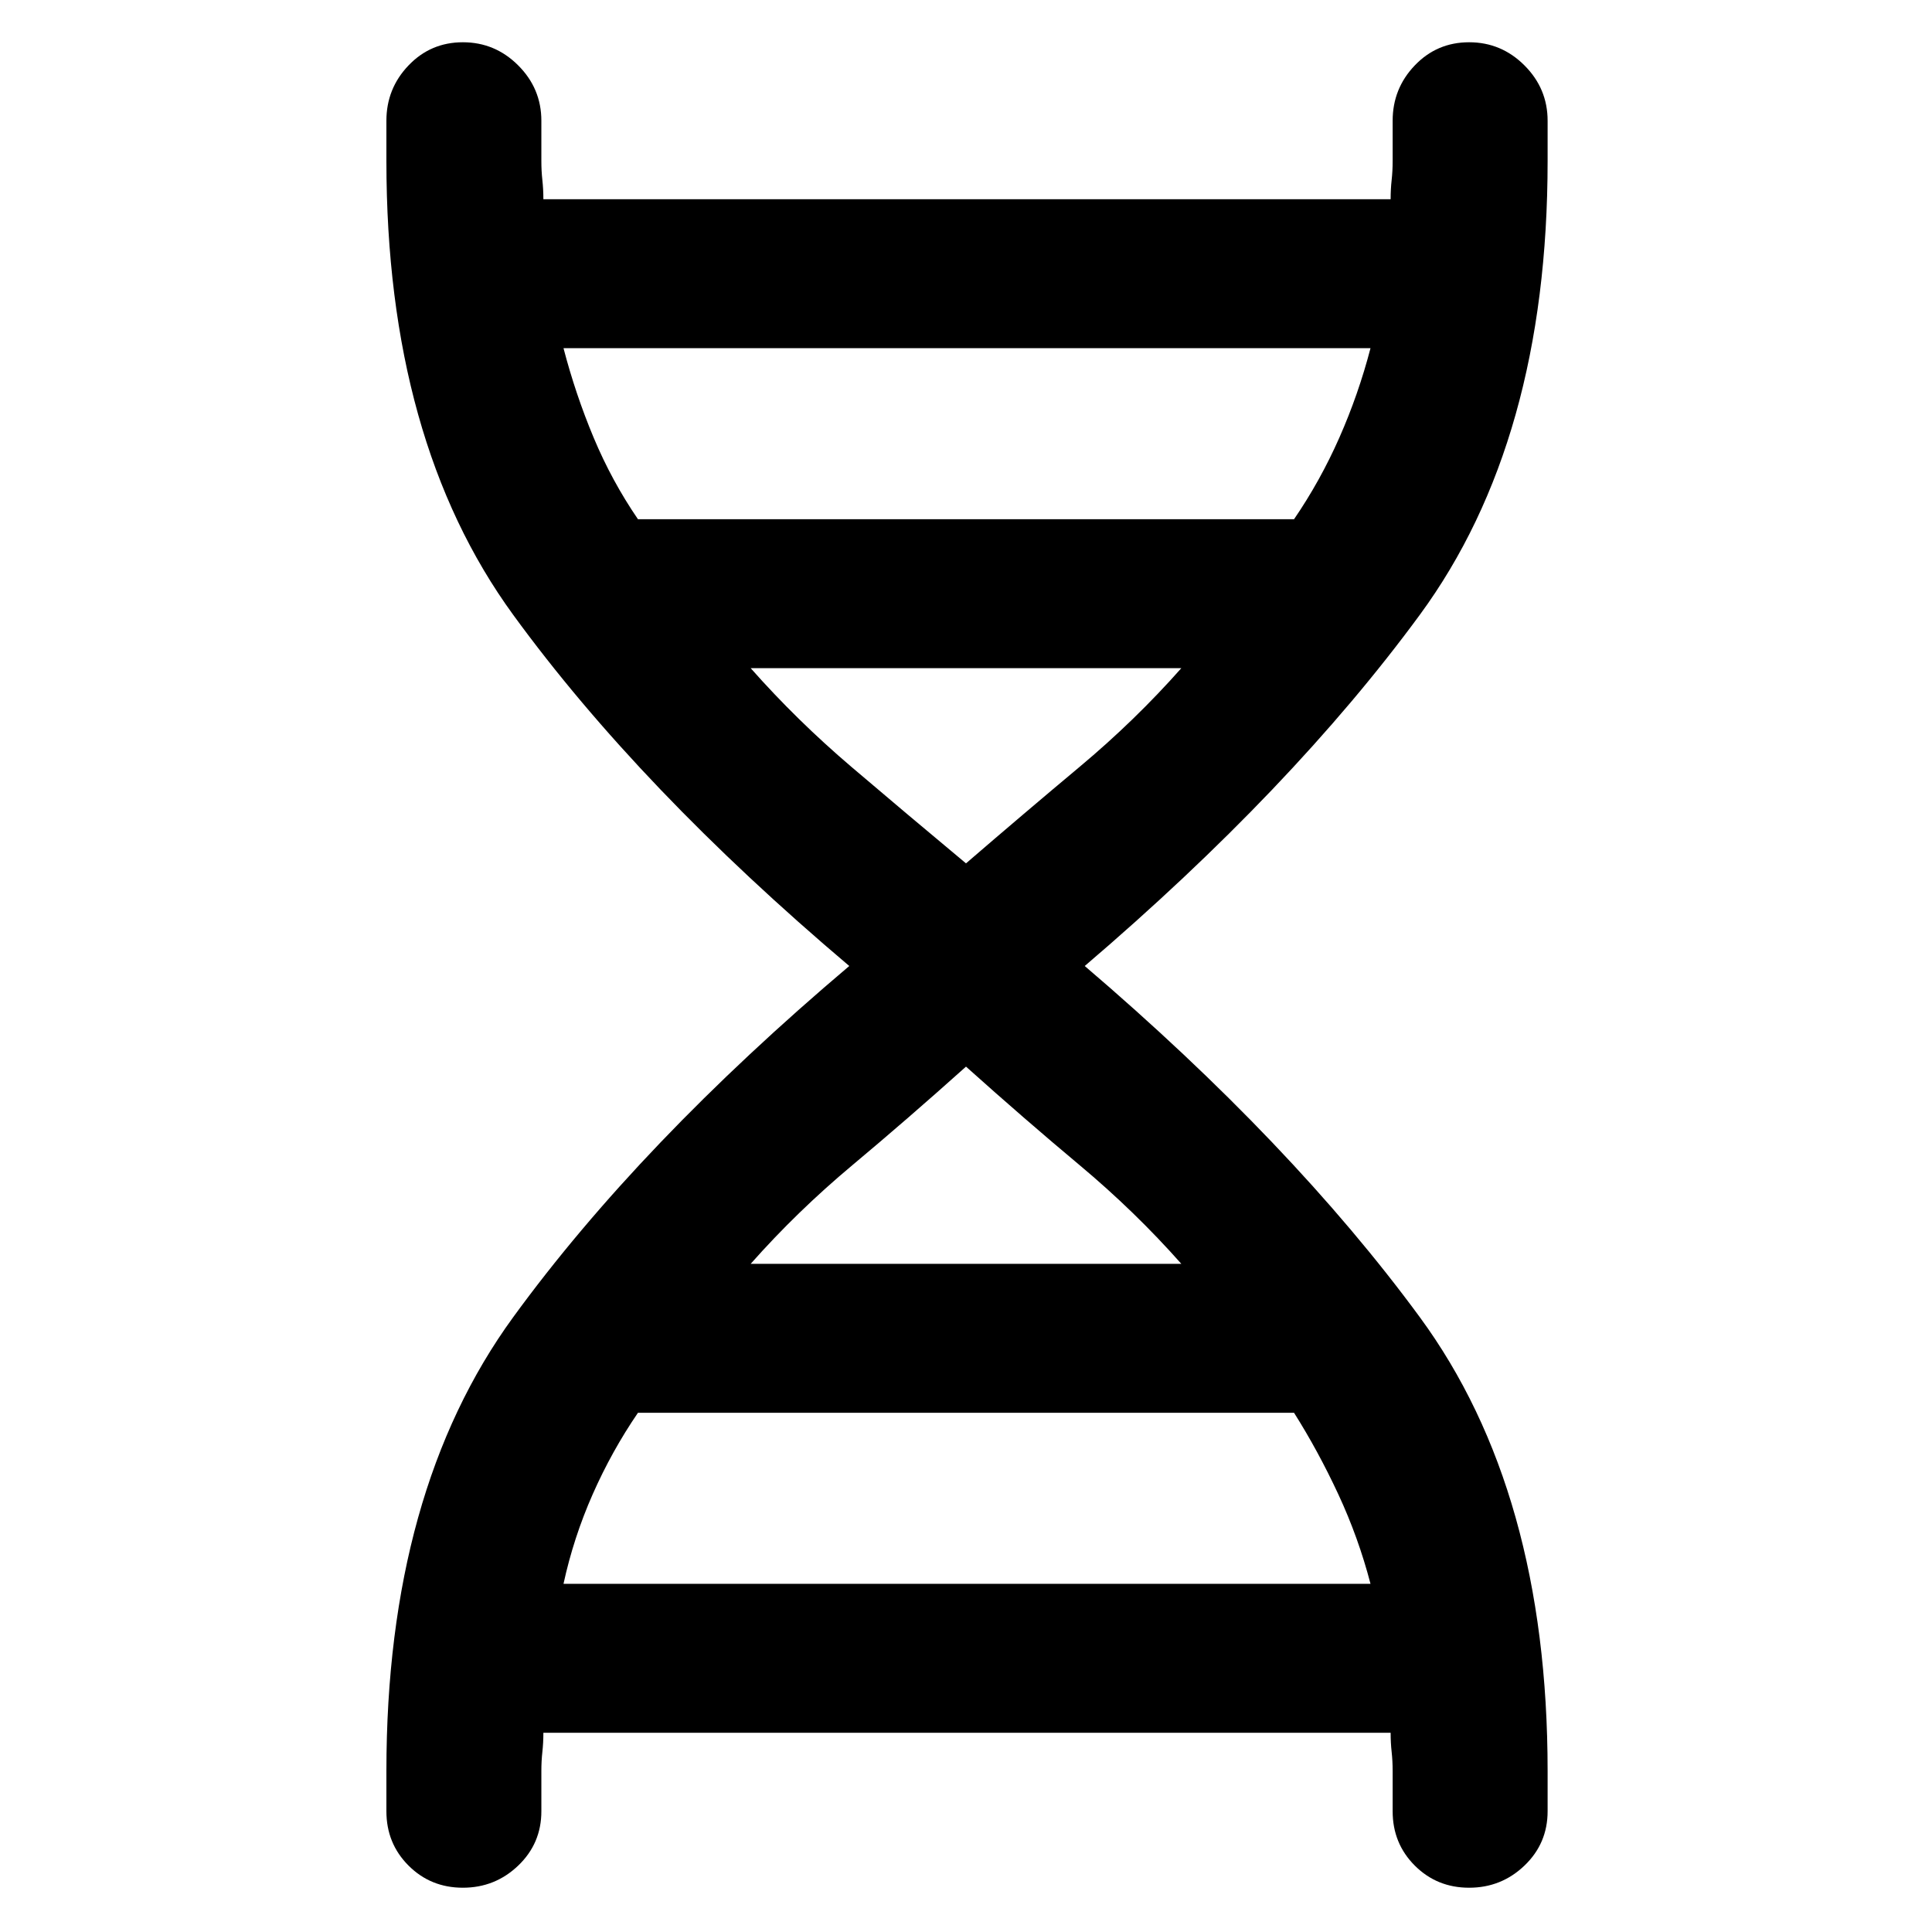 <svg xmlns="http://www.w3.org/2000/svg" height="48" width="48"><path d="M9.6 44q0-6.95 3.15-11.275T21.1 24q-5.2-4.4-8.35-8.725Q9.6 10.95 9.6 4V3q0-.8.55-1.375t1.35-.575q.8 0 1.375.575T13.45 3v1q0 .25.025.475.025.225.025.475h21.05q0-.25.025-.475Q34.6 4.25 34.6 4V3q0-.8.55-1.375t1.35-.575q.8 0 1.375.575T38.45 3v1q0 6.95-3.175 11.275T26.95 24q5.15 4.4 8.325 8.725Q38.45 37.05 38.45 44v1q0 .8-.575 1.35t-1.375.55q-.8 0-1.35-.55T34.6 45v-1q0-.25-.025-.475-.025-.225-.025-.475H13.5q0 .25-.025.475-.025.225-.025.475v1q0 .8-.575 1.35t-1.375.55q-.8 0-1.35-.55T9.6 45Zm6.25-31.1h16.3q.65-.95 1.125-2.025t.775-2.225H14q.3 1.15.75 2.225.45 1.075 1.1 2.025ZM24 21.45q1.45-1.25 2.825-2.4Q28.2 17.9 29.35 16.6h-10.7q1.15 1.3 2.5 2.45 1.35 1.15 2.85 2.4Zm-5.35 9.95h10.7q-1.15-1.3-2.525-2.45Q25.45 27.8 24 26.5q-1.45 1.3-2.825 2.45Q19.8 30.1 18.65 31.4ZM14 39.35h20.05q-.3-1.15-.8-2.225-.5-1.075-1.1-2.025h-16.3q-.65.95-1.125 2.025T14 39.35Z"/></svg>